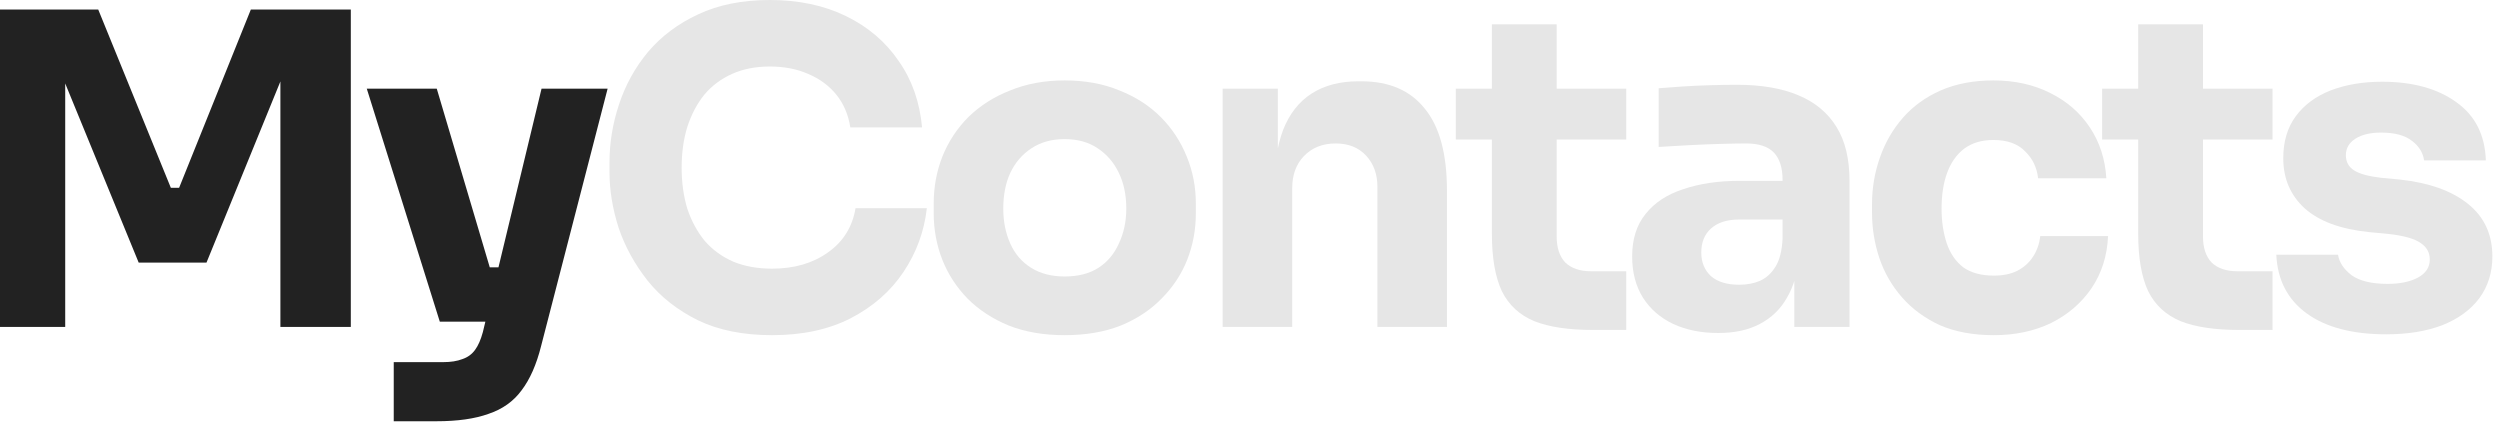 <svg width="202" height="35" viewBox="0 0 202 35" fill="none" xmlns="http://www.w3.org/2000/svg">
<path d="M62.384 27.082C60.065 27.082 58.075 26.684 56.412 25.888C54.75 25.068 53.391 24.003 52.338 22.691C51.284 21.356 50.499 19.928 49.984 18.406C49.492 16.86 49.247 15.362 49.247 13.91V13.137C49.247 11.545 49.504 9.976 50.019 8.43C50.535 6.861 51.319 5.444 52.373 4.18C53.45 2.915 54.796 1.909 56.412 1.159C58.051 0.386 59.983 0 62.208 0C64.526 0 66.575 0.433 68.355 1.3C70.135 2.166 71.551 3.372 72.605 4.918C73.682 6.44 74.315 8.231 74.502 10.292H68.706C68.542 9.261 68.168 8.383 67.582 7.657C66.997 6.931 66.236 6.369 65.299 5.971C64.386 5.573 63.355 5.374 62.208 5.374C61.06 5.374 60.042 5.573 59.152 5.971C58.262 6.369 57.513 6.931 56.904 7.657C56.319 8.383 55.862 9.25 55.534 10.257C55.23 11.24 55.077 12.341 55.077 13.559C55.077 14.753 55.23 15.853 55.534 16.86C55.862 17.844 56.33 18.71 56.939 19.46C57.571 20.186 58.344 20.748 59.257 21.146C60.171 21.52 61.213 21.708 62.384 21.708C64.163 21.708 65.662 21.274 66.88 20.408C68.121 19.542 68.87 18.347 69.128 16.825H74.888C74.678 18.699 74.045 20.42 72.992 21.989C71.961 23.534 70.544 24.775 68.741 25.712C66.962 26.625 64.842 27.082 62.384 27.082Z" fill="#E6E6E6"/>
<path d="M86.016 27.082C84.33 27.082 82.832 26.824 81.52 26.309C80.209 25.771 79.097 25.045 78.183 24.131C77.293 23.218 76.614 22.176 76.146 21.005C75.678 19.811 75.444 18.558 75.444 17.247V16.439C75.444 15.104 75.678 13.839 76.146 12.645C76.638 11.428 77.34 10.362 78.254 9.449C79.19 8.536 80.314 7.821 81.626 7.306C82.937 6.768 84.401 6.498 86.016 6.498C87.679 6.498 89.154 6.768 90.442 7.306C91.754 7.821 92.866 8.536 93.779 9.449C94.692 10.362 95.395 11.428 95.887 12.645C96.378 13.839 96.624 15.104 96.624 16.439V17.247C96.624 18.558 96.39 19.811 95.922 21.005C95.453 22.176 94.763 23.218 93.849 24.131C92.96 25.045 91.859 25.771 90.548 26.309C89.236 26.824 87.726 27.082 86.016 27.082ZM86.016 22.34C87.117 22.34 88.03 22.106 88.756 21.637C89.482 21.169 90.032 20.513 90.407 19.67C90.805 18.827 91.004 17.891 91.004 16.86C91.004 15.76 90.805 14.8 90.407 13.98C90.009 13.137 89.435 12.47 88.686 11.978C87.96 11.486 87.07 11.24 86.016 11.24C84.986 11.24 84.096 11.486 83.347 11.978C82.597 12.47 82.024 13.137 81.626 13.98C81.251 14.8 81.064 15.76 81.064 16.86C81.064 17.891 81.251 18.827 81.626 19.67C82 20.513 82.562 21.169 83.312 21.637C84.061 22.106 84.963 22.34 86.016 22.34Z" fill="#E6E6E6"/>
<path d="M98.79 26.415V7.166H103.251V15.42H102.935C102.935 13.453 103.181 11.814 103.673 10.503C104.188 9.191 104.961 8.208 105.991 7.552C107.021 6.896 108.274 6.569 109.75 6.569H109.995C112.243 6.569 113.953 7.306 115.124 8.781C116.318 10.233 116.915 12.446 116.915 15.42V26.415H111.295V15.104C111.295 14.074 110.991 13.231 110.382 12.575C109.773 11.919 108.953 11.591 107.923 11.591C106.869 11.591 106.014 11.931 105.359 12.61C104.727 13.266 104.41 14.132 104.41 15.209V26.415H98.79Z" fill="#E6E6E6"/>
<path d="M128.694 26.66C126.751 26.66 125.182 26.426 123.988 25.958C122.793 25.466 121.915 24.658 121.353 23.534C120.814 22.387 120.545 20.841 120.545 18.898V1.967H125.779V19.108C125.779 20.022 126.013 20.724 126.481 21.216C126.973 21.684 127.664 21.918 128.554 21.918H131.399V26.66H128.694ZM117.63 11.275V7.166H131.399V11.275H117.63Z" fill="#E6E6E6"/>
<path d="M144.98 26.415V20.724H144.032V14.542C144.032 13.559 143.797 12.821 143.329 12.329C142.861 11.837 142.111 11.591 141.081 11.591C140.566 11.591 139.887 11.603 139.044 11.627C138.201 11.65 137.334 11.685 136.445 11.732C135.555 11.779 134.747 11.826 134.021 11.873V7.131C134.559 7.084 135.192 7.037 135.918 6.99C136.644 6.943 137.393 6.908 138.166 6.885C138.938 6.861 139.664 6.85 140.343 6.85C142.311 6.85 143.961 7.131 145.296 7.693C146.654 8.255 147.685 9.109 148.387 10.257C149.09 11.381 149.441 12.833 149.441 14.612V26.415H144.98ZM138.833 26.906C137.451 26.906 136.234 26.66 135.18 26.169C134.15 25.677 133.342 24.974 132.756 24.061C132.171 23.124 131.878 22.012 131.878 20.724C131.878 19.319 132.241 18.172 132.967 17.282C133.693 16.369 134.712 15.701 136.023 15.28C137.334 14.835 138.845 14.612 140.554 14.612H144.664V17.738H140.519C139.536 17.738 138.775 17.984 138.236 18.476C137.721 18.945 137.463 19.588 137.463 20.408C137.463 21.181 137.721 21.813 138.236 22.305C138.775 22.773 139.536 23.007 140.519 23.007C141.151 23.007 141.713 22.902 142.205 22.691C142.72 22.457 143.142 22.071 143.47 21.532C143.798 20.994 143.985 20.244 144.032 19.284L145.366 20.689C145.249 22.024 144.922 23.148 144.383 24.061C143.868 24.974 143.142 25.677 142.205 26.169C141.292 26.66 140.168 26.906 138.833 26.906Z" fill="#E6E6E6"/>
<path d="M161.094 27.082C159.431 27.082 157.979 26.813 156.738 26.274C155.521 25.712 154.502 24.963 153.682 24.026C152.863 23.089 152.254 22.035 151.856 20.865C151.458 19.67 151.259 18.441 151.259 17.177V16.509C151.259 15.198 151.47 13.945 151.891 12.751C152.313 11.533 152.933 10.456 153.753 9.519C154.572 8.582 155.591 7.845 156.809 7.306C158.05 6.768 159.466 6.498 161.059 6.498C162.792 6.498 164.326 6.838 165.66 7.517C166.995 8.173 168.061 9.098 168.857 10.292C169.653 11.486 170.098 12.856 170.192 14.402H164.677C164.583 13.535 164.232 12.809 163.623 12.224C163.038 11.615 162.183 11.31 161.059 11.31C160.122 11.31 159.338 11.545 158.705 12.013C158.097 12.481 157.64 13.125 157.336 13.945C157.031 14.764 156.879 15.736 156.879 16.86C156.879 17.891 157.019 18.827 157.3 19.67C157.581 20.49 158.026 21.134 158.635 21.602C159.267 22.047 160.087 22.27 161.094 22.27C161.843 22.27 162.476 22.141 162.991 21.883C163.529 21.602 163.951 21.228 164.255 20.759C164.583 20.267 164.782 19.706 164.852 19.073H170.332C170.262 20.666 169.817 22.071 168.997 23.288C168.178 24.483 167.089 25.419 165.731 26.098C164.372 26.754 162.827 27.082 161.094 27.082Z" fill="#E6E6E6"/>
<path d="M180.916 26.66C178.973 26.66 177.404 26.426 176.21 25.958C175.015 25.466 174.137 24.658 173.575 23.534C173.037 22.387 172.767 20.841 172.767 18.898V1.967H178.001V19.108C178.001 20.022 178.235 20.724 178.703 21.216C179.195 21.684 179.886 21.918 180.776 21.918H183.621V26.66H180.916ZM169.852 11.275V7.166H183.621V11.275H169.852Z" fill="#E6E6E6"/>
<path d="M192.813 27.012C190.073 27.012 187.931 26.45 186.385 25.326C184.839 24.202 184.02 22.621 183.926 20.584H188.914C189.008 21.192 189.371 21.743 190.003 22.235C190.659 22.703 191.63 22.937 192.918 22.937C193.902 22.937 194.71 22.773 195.342 22.445C195.998 22.094 196.326 21.602 196.326 20.97C196.326 20.408 196.08 19.963 195.588 19.635C195.096 19.284 194.218 19.038 192.954 18.898L191.443 18.757C189.125 18.523 187.38 17.879 186.209 16.825C185.062 15.771 184.488 14.425 184.488 12.786C184.488 11.428 184.828 10.292 185.507 9.379C186.186 8.465 187.123 7.774 188.317 7.306C189.535 6.838 190.916 6.604 192.462 6.604C194.944 6.604 196.946 7.154 198.468 8.255C199.99 9.332 200.787 10.901 200.857 12.961H195.869C195.775 12.329 195.447 11.802 194.885 11.381C194.323 10.936 193.492 10.713 192.392 10.713C191.525 10.713 190.834 10.877 190.319 11.205C189.804 11.533 189.546 11.978 189.546 12.54C189.546 13.079 189.769 13.488 190.214 13.769C190.659 14.05 191.385 14.249 192.392 14.366L193.902 14.507C196.267 14.764 198.105 15.42 199.417 16.474C200.728 17.528 201.384 18.945 201.384 20.724C201.384 22.012 201.032 23.136 200.33 24.096C199.627 25.033 198.632 25.759 197.344 26.274C196.056 26.766 194.546 27.012 192.813 27.012Z" fill="#E6E6E6"/>
<path d="M0 26.415V0.773H7.938L13.804 15.174H14.472L20.267 0.773H28.346V26.415H22.656V4.531L23.464 4.601L16.685 21.216H11.205L4.391 4.601L5.269 4.531V26.415H0Z" fill="#222222"/>
<path d="M31.814 34.037V29.26H35.818C36.427 29.26 36.942 29.178 37.363 29.014C37.785 28.873 38.124 28.627 38.382 28.276C38.64 27.925 38.85 27.445 39.014 26.836L43.756 7.166H49.095L43.721 27.96C43.346 29.459 42.819 30.653 42.14 31.543C41.485 32.433 40.595 33.065 39.471 33.44C38.37 33.838 36.965 34.037 35.256 34.037H31.814ZM37.855 25.993V21.602H41.93V25.993H37.855ZM35.537 25.993L29.636 7.166H35.291L40.876 25.993H35.537Z" fill="#222222"/>
</svg>

